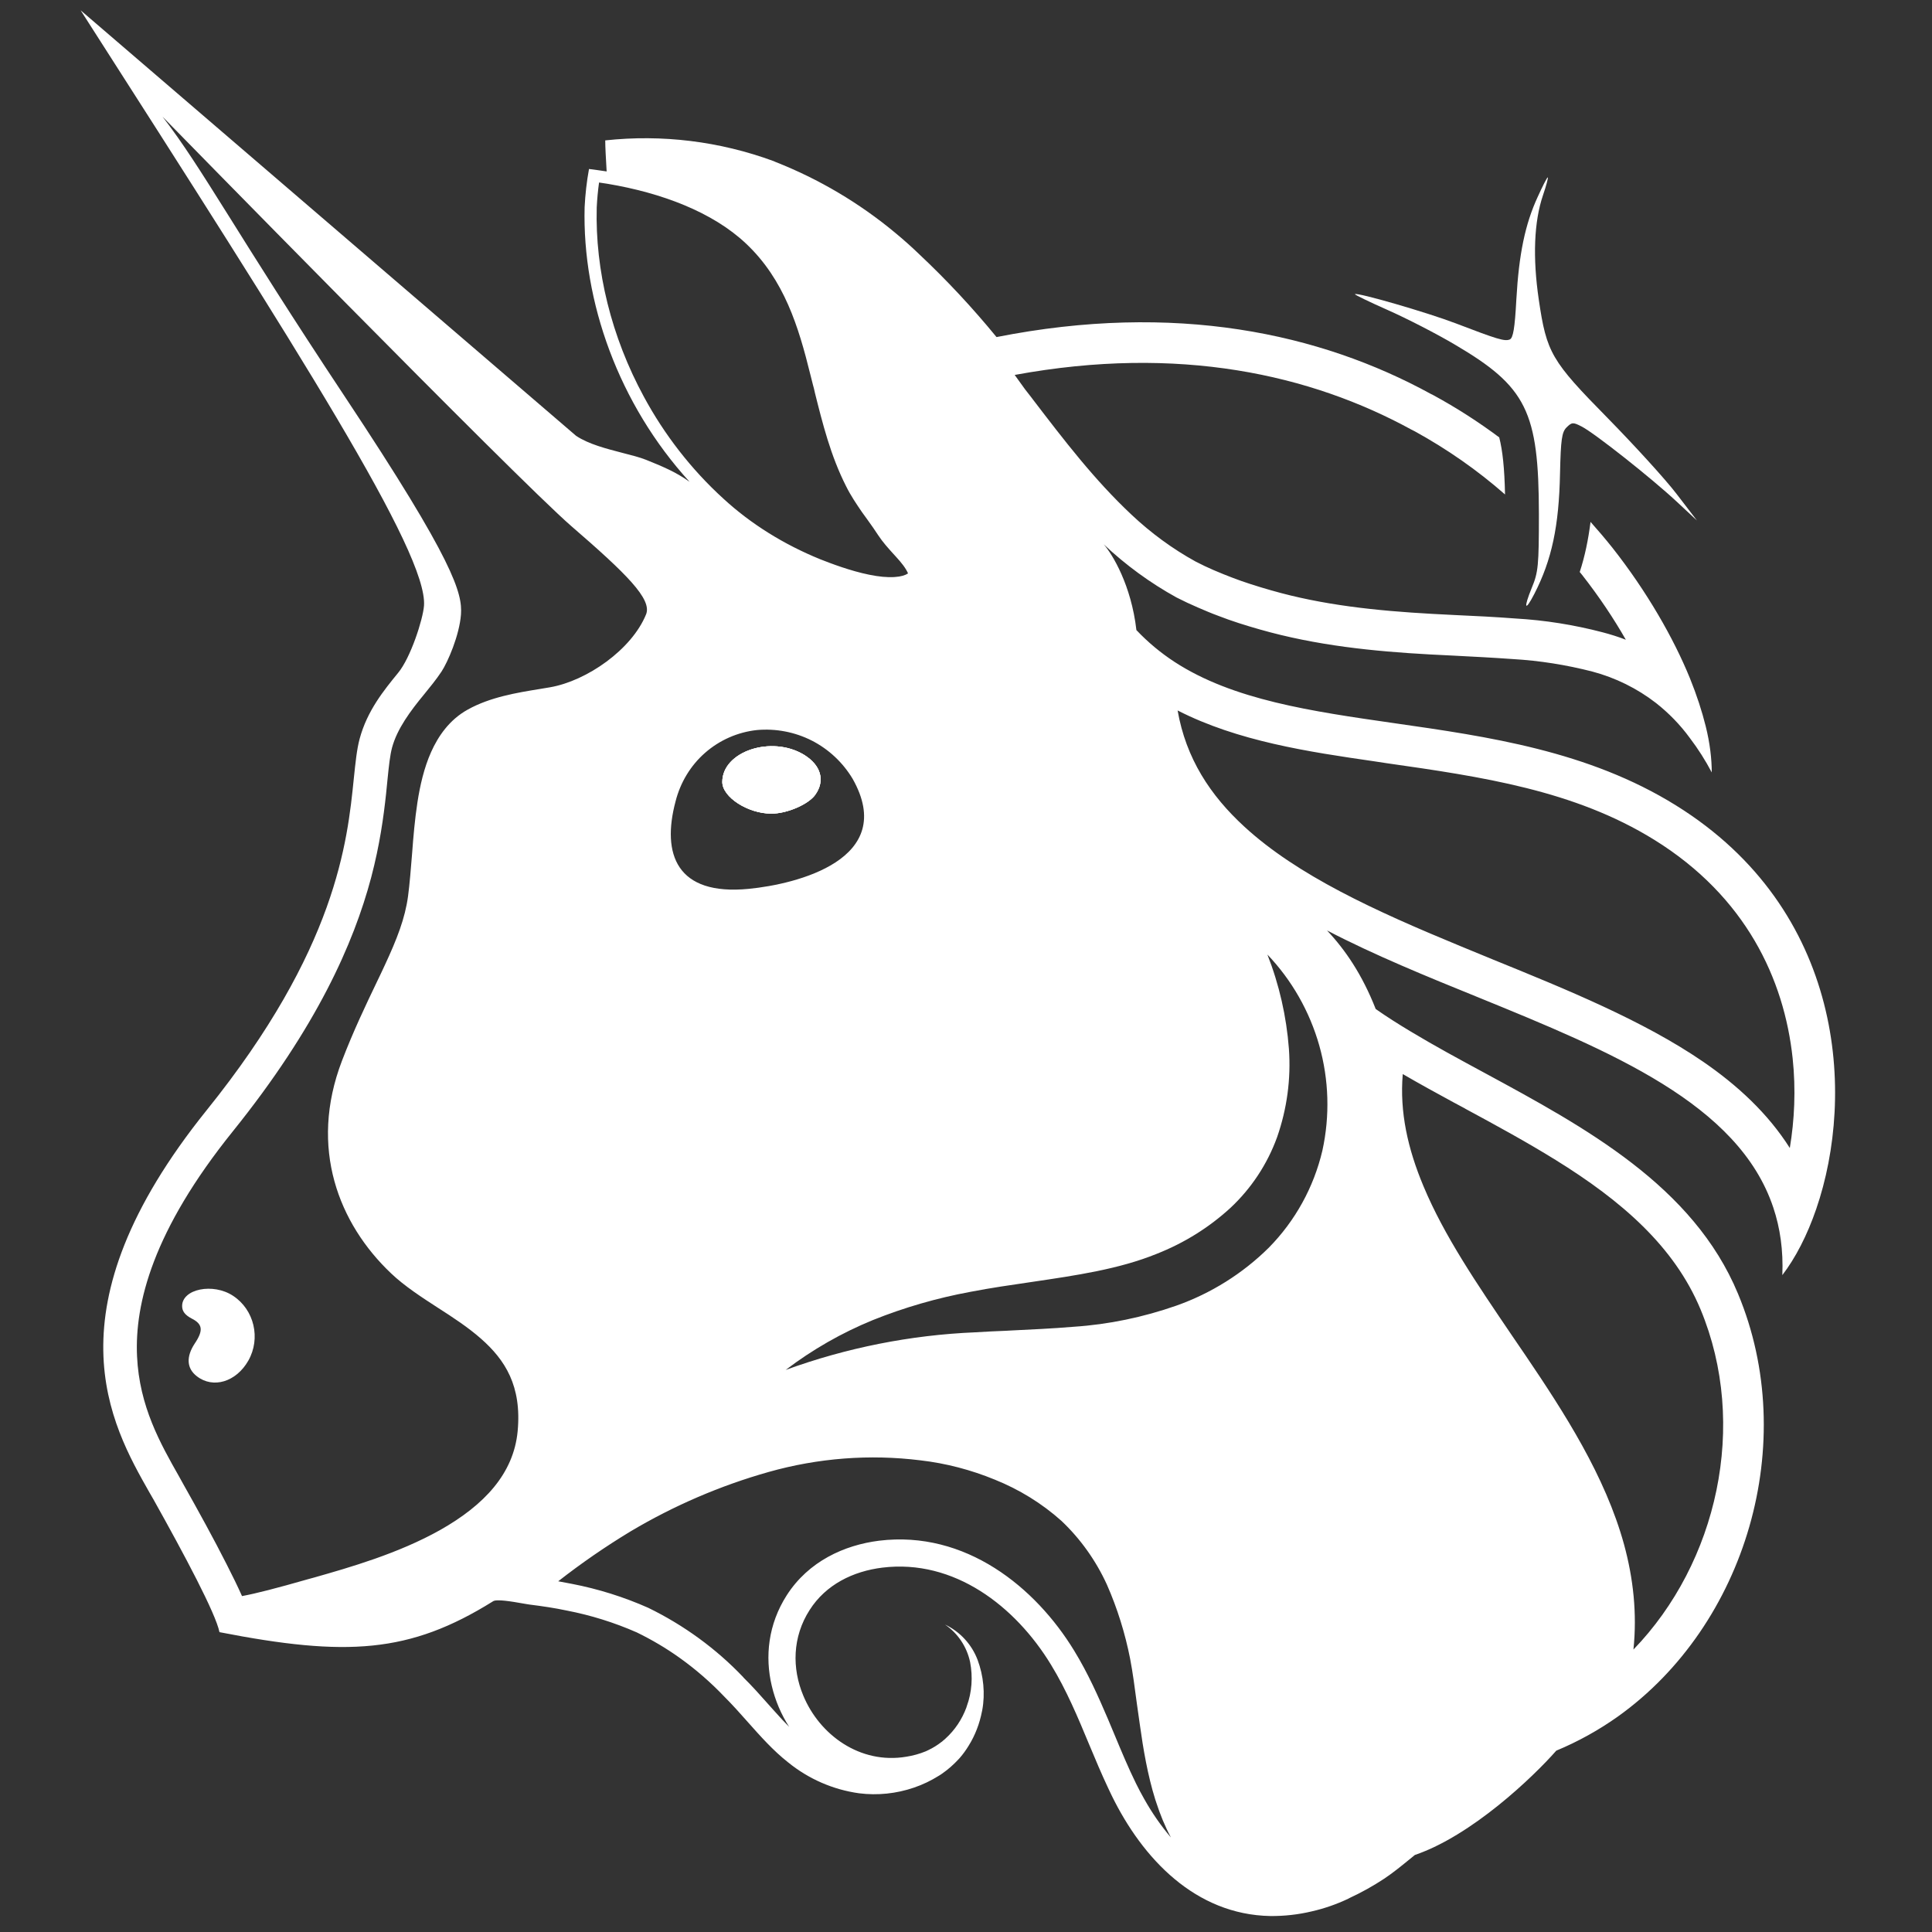 <svg width="15" height="15" viewBox="0 0 15 15" fill="none" xmlns="http://www.w3.org/2000/svg">
<rect x="0" y="0" width="15" height="15" fill="#333333" stroke="none"/>
<g clip-path="url(#clip0)">
<path d="M11.773 2.323C11.793 1.972 11.841 1.741 11.938 1.53C11.976 1.446 12.011 1.377 12.017 1.377C12.022 1.377 12.006 1.439 11.98 1.515C11.91 1.72 11.899 2 11.947 2.326C12.008 2.74 12.043 2.8 12.483 3.247C12.689 3.457 12.93 3.721 13.017 3.835L13.175 4.041L13.017 3.894C12.823 3.713 12.378 3.361 12.279 3.311C12.213 3.277 12.204 3.278 12.163 3.318C12.126 3.355 12.118 3.411 12.112 3.674C12.104 4.085 12.048 4.348 11.912 4.612C11.839 4.754 11.827 4.724 11.893 4.563C11.943 4.443 11.948 4.39 11.948 3.993C11.947 3.194 11.852 3.002 11.293 2.674C11.151 2.59 10.917 2.47 10.774 2.407C10.63 2.343 10.516 2.288 10.52 2.284C10.536 2.268 11.081 2.426 11.301 2.51C11.627 2.635 11.681 2.651 11.721 2.636C11.748 2.626 11.761 2.549 11.773 2.323Z" fill="white"/>
<path fill-rule="evenodd" clip-rule="evenodd" d="M11.375 8.607C11.376 8.608 11.377 8.608 11.378 8.609L11.375 8.607Z" fill="white"/>
<path d="M6.33 6.17C6.408 6.06 6.374 5.941 6.242 5.86C5.99 5.707 5.608 5.834 5.608 6.071C5.608 6.189 5.807 6.317 5.989 6.317C6.111 6.317 6.277 6.245 6.33 6.17Z" fill="white"/>
<path fill-rule="evenodd" clip-rule="evenodd" d="M6.934 4.298C6.941 4.306 6.949 4.314 6.955 4.321L6.934 4.298ZM6.33 6.17C6.408 6.06 6.374 5.941 6.242 5.86C5.99 5.707 5.608 5.834 5.608 6.071C5.608 6.189 5.807 6.317 5.989 6.317C6.111 6.317 6.277 6.245 6.33 6.17Z" fill="white"/>
<path fill-rule="evenodd" clip-rule="evenodd" d="M12.083 13.592C11.901 13.799 11.427 14.251 10.985 14.402C10.976 14.409 10.967 14.417 10.958 14.424C10.951 14.43 10.944 14.435 10.937 14.441C10.876 14.491 10.814 14.541 10.747 14.586C10.662 14.642 10.573 14.692 10.48 14.735C10.477 14.737 10.47 14.74 10.467 14.742C10.376 14.785 10.281 14.818 10.184 14.84C10.079 14.865 9.971 14.877 9.862 14.876C9.281 14.865 8.871 14.431 8.631 13.94C8.622 13.92 8.612 13.901 8.603 13.881C8.551 13.771 8.504 13.658 8.457 13.546C8.369 13.334 8.28 13.121 8.16 12.925C7.883 12.47 7.408 12.103 6.851 12.171C6.624 12.199 6.412 12.302 6.286 12.5C6.151 12.71 6.149 12.954 6.236 13.163C6.362 13.469 6.677 13.7 7.037 13.639C7.089 13.631 7.139 13.617 7.188 13.597C7.194 13.594 7.201 13.591 7.207 13.588C7.243 13.571 7.277 13.55 7.309 13.525C7.311 13.524 7.313 13.522 7.316 13.52C7.318 13.518 7.32 13.517 7.321 13.515C7.328 13.51 7.335 13.504 7.341 13.498C7.414 13.432 7.469 13.349 7.503 13.257C7.504 13.254 7.505 13.249 7.506 13.247C7.546 13.139 7.554 13.018 7.532 12.905C7.507 12.786 7.437 12.681 7.337 12.613C7.453 12.668 7.544 12.766 7.59 12.887C7.636 13.01 7.65 13.149 7.626 13.278C7.625 13.28 7.625 13.284 7.624 13.287C7.606 13.381 7.571 13.473 7.521 13.553C7.501 13.586 7.478 13.618 7.452 13.648C7.449 13.652 7.445 13.656 7.441 13.66C7.403 13.701 7.361 13.738 7.315 13.77C7.306 13.776 7.298 13.782 7.289 13.787C7.228 13.825 7.164 13.856 7.096 13.879C6.959 13.926 6.813 13.941 6.67 13.923C6.468 13.895 6.278 13.812 6.119 13.683C6.002 13.591 5.904 13.48 5.806 13.37C5.746 13.302 5.686 13.235 5.622 13.171C5.517 13.061 5.402 12.961 5.279 12.873C5.173 12.797 5.061 12.731 4.944 12.674C4.769 12.597 4.586 12.54 4.399 12.504C4.305 12.484 4.209 12.47 4.113 12.458C4.103 12.457 4.083 12.453 4.058 12.449C3.979 12.435 3.852 12.413 3.827 12.433C3.179 12.837 2.689 12.864 1.704 12.672C1.675 12.527 1.43 12.068 1.194 11.646C1.183 11.627 1.172 11.607 1.16 11.587C0.861 11.06 0.356 10.171 1.605 8.619C2.613 7.367 2.697 6.537 2.747 6.044C2.76 5.921 2.77 5.819 2.792 5.737C2.851 5.517 2.981 5.359 3.091 5.224C3.188 5.107 3.284 4.809 3.292 4.702C3.32 4.294 2.341 2.758 0.626 0.08L4.473 3.384C4.571 3.449 4.709 3.484 4.832 3.516C4.902 3.534 4.966 3.55 5.016 3.57C5.132 3.617 5.247 3.663 5.354 3.741C4.802 3.136 4.52 2.34 4.539 1.608C4.544 1.509 4.555 1.41 4.573 1.312C4.619 1.318 4.665 1.324 4.71 1.331C4.704 1.229 4.699 1.139 4.699 1.09C5.14 1.042 5.587 1.097 6.004 1.25C6.008 1.252 6.017 1.255 6.02 1.257C6.358 1.39 6.672 1.576 6.951 1.808C7.015 1.861 7.077 1.916 7.137 1.974C7.351 2.175 7.551 2.39 7.737 2.617C9.123 2.343 10.247 2.586 11.11 3.059L11.13 3.069C11.308 3.166 11.478 3.275 11.64 3.396C11.666 3.498 11.681 3.635 11.685 3.839C11.47 3.65 11.234 3.486 10.983 3.348L10.959 3.336C10.177 2.908 9.154 2.676 7.878 2.911C7.905 2.948 7.932 2.985 7.958 3.022C7.977 3.046 7.995 3.07 8.014 3.094L8.015 3.096L8.016 3.097C8.263 3.42 8.497 3.726 8.786 3.997C8.936 4.138 9.103 4.261 9.283 4.36C9.331 4.385 9.378 4.407 9.422 4.426C9.476 4.449 9.52 4.467 9.565 4.484C9.658 4.52 9.763 4.553 9.868 4.583C10.271 4.699 10.689 4.742 11.118 4.766C11.175 4.769 11.233 4.772 11.292 4.775C11.449 4.782 11.61 4.79 11.766 4.802C11.994 4.815 12.22 4.851 12.442 4.909C12.503 4.925 12.564 4.944 12.623 4.967C12.53 4.804 12.417 4.634 12.283 4.463L12.265 4.441C12.305 4.319 12.331 4.192 12.349 4.052C12.407 4.117 12.464 4.184 12.519 4.253C12.786 4.592 12.994 4.955 13.121 5.267C13.174 5.398 13.214 5.522 13.243 5.638C13.276 5.77 13.29 5.893 13.29 5.997C13.241 5.904 13.184 5.814 13.12 5.73C13.045 5.627 12.956 5.536 12.857 5.458C12.711 5.345 12.543 5.262 12.363 5.214C12.16 5.162 11.954 5.129 11.745 5.117C11.592 5.106 11.437 5.098 11.28 5.09C11.22 5.087 11.161 5.084 11.101 5.081C10.665 5.057 10.218 5.012 9.781 4.887C9.672 4.856 9.563 4.822 9.458 4.781C9.403 4.761 9.353 4.739 9.299 4.716C9.245 4.693 9.19 4.667 9.135 4.639C8.93 4.526 8.74 4.387 8.569 4.226C8.637 4.303 8.783 4.543 8.823 4.892C8.913 4.987 9.012 5.069 9.119 5.139C9.574 5.435 10.18 5.522 10.827 5.615C11.553 5.719 12.332 5.83 13.012 6.253C14.318 7.064 14.407 8.497 14.101 9.387C14.031 9.591 13.94 9.767 13.838 9.9C13.846 9.708 13.821 9.534 13.768 9.376C13.499 8.569 12.505 8.163 11.476 7.743C11.077 7.581 10.672 7.416 10.303 7.224C10.446 7.376 10.576 7.567 10.681 7.834C10.768 7.895 10.86 7.953 10.955 8.01C11.136 8.119 11.33 8.224 11.528 8.331C12.307 8.753 13.146 9.207 13.494 10.045C13.976 11.2 13.557 12.617 12.56 13.328C12.413 13.432 12.254 13.521 12.083 13.592ZM6.777 10.249C6.535 10.348 6.308 10.478 6.1 10.636C6.573 10.464 7.069 10.365 7.572 10.344C7.652 10.339 7.732 10.335 7.813 10.332L7.848 10.33C8.008 10.322 8.17 10.315 8.336 10.301C8.608 10.283 8.876 10.227 9.133 10.137C9.402 10.042 9.648 9.888 9.851 9.687C10.056 9.479 10.2 9.218 10.267 8.933C10.326 8.664 10.318 8.384 10.243 8.118C10.168 7.853 10.03 7.61 9.84 7.411C9.932 7.645 9.988 7.892 10.007 8.142C10.024 8.376 9.992 8.61 9.915 8.83C9.839 9.039 9.715 9.227 9.552 9.379C9.385 9.532 9.191 9.652 8.98 9.735C8.687 9.854 8.356 9.902 8.011 9.953C7.854 9.976 7.693 9.999 7.533 10.03C7.274 10.078 7.021 10.151 6.777 10.249ZM5.813 6.901C6.184 6.865 6.973 6.672 6.62 6.047C6.544 5.92 6.434 5.817 6.303 5.75C6.171 5.683 6.023 5.655 5.877 5.668C5.728 5.684 5.587 5.746 5.474 5.845C5.361 5.944 5.282 6.076 5.245 6.222C5.136 6.631 5.252 6.956 5.813 6.901ZM6.955 4.321C7.001 4.371 7.033 4.412 7.05 4.452C7.029 4.466 6.996 4.477 6.946 4.48C6.889 4.484 6.821 4.477 6.748 4.462C6.601 4.432 6.452 4.375 6.368 4.342C6.083 4.226 5.828 4.066 5.618 3.873C5.364 3.642 5.157 3.372 5 3.082C4.746 2.615 4.62 2.098 4.633 1.611C4.636 1.547 4.642 1.482 4.651 1.417C4.673 1.42 4.695 1.424 4.717 1.427C5.134 1.497 5.532 1.645 5.794 1.893C6.089 2.172 6.2 2.537 6.291 2.906C6.298 2.933 6.305 2.961 6.312 2.989C6.314 2.997 6.317 3.006 6.319 3.015L6.326 3.045L6.326 3.046C6.386 3.286 6.449 3.539 6.569 3.775C6.605 3.848 6.65 3.914 6.693 3.977C6.707 3.997 6.721 4.016 6.735 4.035C6.765 4.077 6.793 4.116 6.82 4.158C6.853 4.208 6.896 4.256 6.934 4.298C6.941 4.306 6.949 4.314 6.955 4.321ZM3.579 4.77C3.567 4.933 3.476 5.141 3.428 5.214C3.387 5.276 3.336 5.338 3.292 5.392C3.188 5.518 3.084 5.657 3.044 5.804C3.028 5.865 3.02 5.939 3.008 6.058C3.005 6.091 3.001 6.128 2.997 6.168C2.978 6.342 2.949 6.557 2.882 6.812C2.746 7.324 2.459 7.974 1.809 8.782C1.187 9.554 1.045 10.121 1.064 10.53C1.082 10.92 1.245 11.207 1.39 11.463C1.4 11.482 1.411 11.5 1.421 11.519C1.54 11.73 1.663 11.954 1.759 12.144C1.805 12.234 1.846 12.318 1.879 12.392C1.987 12.372 2.143 12.332 2.398 12.259C2.41 12.256 2.422 12.252 2.435 12.249C2.713 12.17 3.092 12.062 3.419 11.878C3.76 11.685 3.988 11.441 4.019 11.112C4.052 10.76 3.921 10.558 3.735 10.394C3.635 10.306 3.521 10.231 3.396 10.151C3.283 10.078 3.138 9.984 3.036 9.886C2.631 9.502 2.396 8.913 2.655 8.236C2.743 8.006 2.842 7.799 2.923 7.63C2.946 7.583 2.967 7.538 2.987 7.495C3.082 7.291 3.145 7.13 3.168 6.958C3.18 6.871 3.191 6.733 3.2 6.621C3.209 6.497 3.221 6.36 3.241 6.229C3.261 6.1 3.292 5.962 3.347 5.839C3.402 5.716 3.489 5.588 3.632 5.509C3.806 5.412 4.015 5.378 4.187 5.35C4.216 5.345 4.244 5.341 4.271 5.336C4.557 5.286 4.905 5.043 5.016 4.77C5.064 4.652 4.864 4.455 4.436 4.085C4.008 3.714 1.262 0.906 1.262 0.906C1.577 1.314 1.827 1.799 2.679 3.082C3.531 4.365 3.59 4.607 3.579 4.77ZM13.896 8.913C13.932 8.698 13.944 8.461 13.918 8.216C13.852 7.601 13.554 6.961 12.845 6.521C12.223 6.135 11.505 6.031 10.763 5.925C10.732 5.92 10.702 5.916 10.671 5.911C10.159 5.837 9.61 5.755 9.143 5.516C9.208 5.888 9.396 6.175 9.662 6.419C10.074 6.797 10.673 7.071 11.337 7.345C11.421 7.38 11.506 7.415 11.592 7.45C12.16 7.681 12.757 7.924 13.22 8.241C13.49 8.426 13.727 8.646 13.896 8.913ZM13.203 10.166C12.999 9.677 12.59 9.323 12.078 9.006C11.852 8.866 11.617 8.738 11.378 8.609L11.375 8.607L11.368 8.603C11.339 8.588 11.311 8.572 11.282 8.557C11.151 8.486 11.02 8.414 10.891 8.339C10.866 8.634 10.93 8.919 11.052 9.21C11.213 9.596 11.467 9.968 11.741 10.372C11.775 10.422 11.809 10.472 11.844 10.523C12.146 10.969 12.463 11.46 12.609 11.991C12.681 12.255 12.711 12.527 12.682 12.807C13.333 12.134 13.576 11.062 13.203 10.166ZM8.34 12.816C8.446 12.989 8.527 13.171 8.601 13.344C8.619 13.386 8.636 13.428 8.653 13.468C8.708 13.6 8.76 13.725 8.82 13.847C8.84 13.888 8.861 13.927 8.883 13.966C8.944 14.075 9.014 14.176 9.091 14.266C9.044 14.178 9.007 14.087 8.977 13.994C8.974 13.986 8.972 13.979 8.969 13.97C8.91 13.781 8.876 13.579 8.85 13.392C8.842 13.336 8.834 13.282 8.827 13.23C8.81 13.102 8.795 12.986 8.774 12.877C8.735 12.68 8.675 12.487 8.594 12.303C8.509 12.117 8.389 11.948 8.241 11.808C8.089 11.672 7.913 11.564 7.724 11.488C7.539 11.412 7.345 11.361 7.146 11.338C6.752 11.289 6.352 11.32 5.969 11.428C5.593 11.534 5.231 11.69 4.895 11.89C4.7 12.008 4.513 12.137 4.334 12.277C4.369 12.283 4.405 12.29 4.44 12.297C4.643 12.336 4.844 12.399 5.033 12.483C5.308 12.617 5.56 12.8 5.771 13.022L5.771 13.022L5.772 13.024C5.841 13.092 5.907 13.166 5.967 13.234C5.985 13.254 6.003 13.274 6.02 13.293C6.056 13.334 6.092 13.372 6.127 13.407C6.065 13.311 6.019 13.203 5.992 13.089C5.938 12.862 5.964 12.611 6.108 12.386C6.277 12.122 6.555 11.996 6.825 11.962C7.497 11.88 8.04 12.324 8.34 12.816Z" fill="white"/>
<path fill-rule="evenodd" clip-rule="evenodd" d="M6.934 4.298C6.941 4.306 6.949 4.314 6.955 4.321L6.934 4.298ZM6.33 6.17C6.408 6.06 6.374 5.941 6.242 5.86C5.99 5.707 5.608 5.834 5.608 6.071C5.608 6.189 5.807 6.317 5.989 6.317C6.111 6.317 6.277 6.245 6.33 6.17Z" fill="white"/>
<path d="M1.81 10.061C1.974 10.169 2.026 10.391 1.928 10.564C1.834 10.729 1.655 10.784 1.528 10.685C1.449 10.624 1.444 10.534 1.512 10.431C1.58 10.33 1.574 10.28 1.488 10.237C1.437 10.21 1.414 10.181 1.414 10.14C1.414 10.007 1.655 9.958 1.81 10.061Z" fill="white"/>
</g>
<defs>
<clipPath id="clip0">
<rect width="13.696" height="15" fill="white" transform="translate(0.625)"/>
</clipPath>
</defs>
</svg>
